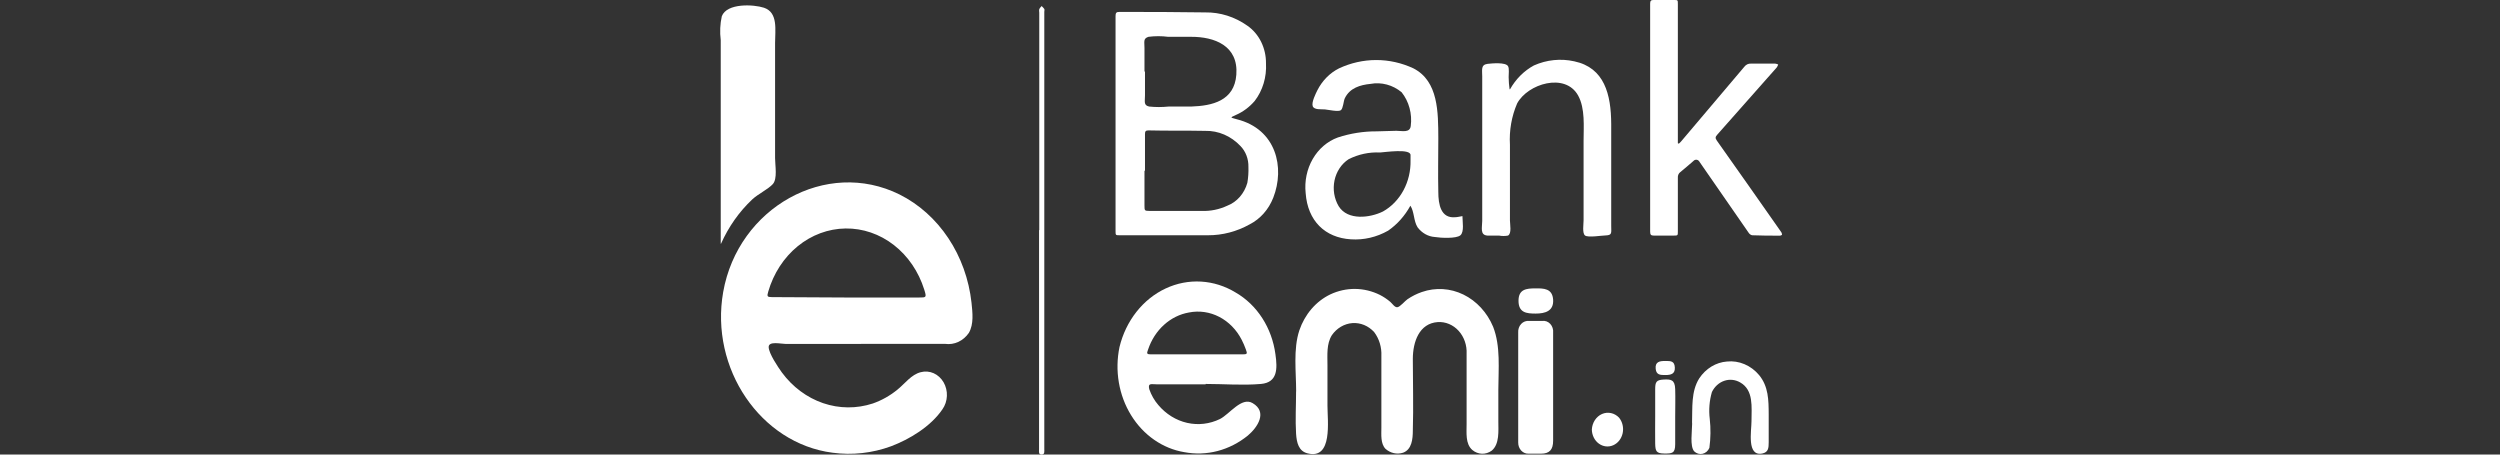<svg width="220" height="40" viewBox="0 0 220 40" fill="none" xmlns="http://www.w3.org/2000/svg">
<rect x="0" y="0" width="220" height="40" fill="#333333" stroke="none"/>
<path d="M75.751 30.267H69.151C68.733 30.267 67.618 29.987 67.643 30.554C67.669 31.121 68.441 32.268 68.802 32.772C69.743 34.048 71.005 34.989 72.428 35.476C73.852 35.963 75.374 35.974 76.803 35.508C77.578 35.238 78.308 34.829 78.963 34.297C79.628 33.766 80.192 32.954 81.034 32.751C81.41 32.652 81.804 32.684 82.162 32.843C82.52 33.003 82.825 33.281 83.034 33.64C83.243 33.999 83.345 34.421 83.327 34.847C83.309 35.273 83.172 35.682 82.934 36.019C81.902 37.537 80.04 38.656 78.412 39.272C76.754 39.879 74.995 40.072 73.262 39.839C66.927 39.02 62.455 32.415 63.64 25.698C64.951 18.268 72.711 13.916 79.159 17.114C80.866 17.968 82.345 19.292 83.454 20.959C84.564 22.627 85.266 24.582 85.493 26.636C85.582 27.504 85.709 28.518 85.259 29.295C85.018 29.645 84.698 29.918 84.331 30.088C83.964 30.257 83.563 30.317 83.169 30.26C80.705 30.26 78.247 30.26 75.789 30.26L75.751 30.267ZM74.484 26.181H80.882C81.516 26.181 81.553 26.181 81.332 25.482C80.835 23.896 79.899 22.524 78.656 21.559C77.414 20.594 75.928 20.086 74.409 20.106C72.89 20.126 71.416 20.674 70.195 21.671C68.974 22.669 68.068 24.066 67.605 25.664C67.479 26.083 67.516 26.146 67.928 26.146L74.484 26.181Z" fill="white"/>
<path d="M108.36 10.355C108.537 10.404 108.683 10.46 108.841 10.495C112.325 11.37 113.085 14.756 112.046 17.401C111.641 18.433 110.906 19.265 109.981 19.738C108.841 20.377 107.58 20.708 106.301 20.703C103.71 20.703 101.12 20.703 98.529 20.703C98.168 20.703 98.168 20.703 98.168 20.304C98.168 14.003 98.168 7.706 98.168 1.414C98.168 1.141 98.231 1.043 98.504 1.05C101.037 1.05 103.571 1.05 106.067 1.092C107.377 1.074 108.663 1.48 109.766 2.26C110.273 2.61 110.691 3.099 110.978 3.678C111.265 4.258 111.413 4.909 111.407 5.57C111.476 6.776 111.12 7.965 110.412 8.886C109.949 9.424 109.384 9.845 108.759 10.117L108.417 10.278C108.417 10.278 108.417 10.278 108.366 10.362L108.36 10.355ZM100.759 15.022H100.714V18.052C100.714 18.555 100.714 18.555 101.189 18.562C102.703 18.562 104.223 18.562 105.737 18.562C106.515 18.592 107.289 18.435 108.005 18.101C108.42 17.941 108.796 17.676 109.102 17.328C109.407 16.979 109.635 16.556 109.766 16.093C109.846 15.632 109.878 15.162 109.861 14.693C109.87 14.35 109.812 14.008 109.692 13.691C109.572 13.373 109.392 13.088 109.164 12.853C108.752 12.416 108.265 12.073 107.733 11.843C107.2 11.614 106.632 11.503 106.061 11.517C104.401 11.482 102.729 11.517 101.069 11.475C100.841 11.475 100.752 11.545 100.759 11.797C100.759 12.86 100.759 13.896 100.759 14.987V15.022ZM100.714 6.297H100.759V8.396C100.759 8.935 100.619 9.264 101.126 9.376C101.695 9.435 102.267 9.435 102.836 9.376C103.47 9.376 104.16 9.376 104.825 9.376C106.675 9.313 108.626 8.879 108.797 6.577C108.993 4.002 106.846 3.233 104.825 3.24H102.798C102.222 3.166 101.639 3.166 101.063 3.24C100.588 3.394 100.714 3.66 100.714 4.219V6.318V6.297Z" fill="white"/>
<path d="M114.061 34.437C114.061 32.709 113.795 30.736 114.34 29.078C114.578 28.375 114.942 27.732 115.41 27.187C115.878 26.643 116.44 26.208 117.064 25.908C117.754 25.583 118.499 25.418 119.25 25.425C120.001 25.433 120.742 25.611 121.428 25.95C121.751 26.116 122.057 26.32 122.34 26.559C122.517 26.706 122.733 27.07 122.973 27.035C123.214 27 123.645 26.475 123.854 26.335C124.25 26.065 124.676 25.851 125.121 25.698C126.326 25.279 127.627 25.358 128.783 25.922C129.938 26.487 130.868 27.496 131.398 28.763C132.063 30.47 131.86 32.485 131.854 34.29C131.854 35.228 131.854 36.165 131.854 37.089C131.854 37.915 131.968 39.083 131.271 39.657C131.017 39.843 130.717 39.938 130.412 39.928C130.106 39.918 129.811 39.803 129.568 39.601C128.934 39.055 129.067 38.062 129.061 37.285C129.061 35.242 129.061 33.192 129.061 31.142C129.08 30.769 129.028 30.395 128.907 30.046C128.787 29.697 128.601 29.38 128.362 29.116C128.122 28.851 127.835 28.646 127.519 28.513C127.203 28.38 126.865 28.322 126.527 28.343C124.887 28.455 124.329 30.085 124.329 31.59C124.329 33.689 124.392 35.788 124.329 37.886C124.329 38.635 124.24 39.559 123.468 39.839C123.204 39.923 122.926 39.935 122.657 39.876C122.388 39.816 122.136 39.686 121.922 39.496C121.479 39.027 121.561 38.25 121.561 37.649V34.325C121.561 33.325 121.561 32.324 121.561 31.324C121.597 30.561 121.371 29.811 120.927 29.225C120.677 28.95 120.376 28.738 120.046 28.601C119.715 28.465 119.362 28.407 119.009 28.433C118.657 28.459 118.314 28.567 118.002 28.751C117.691 28.934 117.418 29.189 117.203 29.498C116.721 30.274 116.817 31.233 116.817 32.121C116.817 33.311 116.817 34.5 116.817 35.697C116.817 37.04 117.298 40.468 115.062 39.895C114.276 39.699 114.106 38.943 114.055 38.173C113.979 36.942 114.055 35.683 114.055 34.444L114.061 34.437Z" fill="white"/>
<path d="M106.093 33.822H101.83C101.317 33.822 101 33.675 101.133 34.242C101.311 34.762 101.583 35.238 101.931 35.641C102.609 36.443 103.495 36.992 104.468 37.212C105.44 37.433 106.451 37.314 107.359 36.872C108.208 36.439 109.26 34.899 110.229 35.473C111.572 36.257 110.66 37.614 109.811 38.328C109.016 38.974 108.11 39.437 107.149 39.688C106.188 39.94 105.191 39.974 104.218 39.79C103.276 39.634 102.375 39.264 101.569 38.704C100.763 38.145 100.071 37.407 99.536 36.538C99 35.669 98.633 34.687 98.458 33.653C98.283 32.62 98.303 31.558 98.517 30.533C98.795 29.391 99.305 28.334 100.008 27.442C100.711 26.55 101.589 25.847 102.575 25.386C103.561 24.924 104.63 24.717 105.699 24.78C106.768 24.843 107.81 25.174 108.747 25.748C109.675 26.283 110.475 27.054 111.081 27.996C111.688 28.939 112.084 30.026 112.237 31.17C112.427 32.471 112.421 33.654 110.97 33.787C109.368 33.927 107.708 33.787 106.099 33.787L106.093 33.822ZM105.313 31.184H109.336C109.754 31.184 109.785 31.142 109.633 30.743C109.529 30.452 109.406 30.169 109.266 29.897C108.813 29.017 108.125 28.315 107.296 27.885C106.467 27.455 105.538 27.32 104.636 27.497C103.827 27.637 103.066 28.012 102.432 28.586C101.798 29.159 101.315 29.909 101.032 30.757C100.886 31.128 100.924 31.184 101.298 31.184H105.313Z" fill="white"/>
<path d="M128.694 19.01C128.694 19.486 128.871 20.409 128.51 20.71C128.149 21.011 126.774 20.941 126.274 20.857C125.98 20.838 125.693 20.753 125.43 20.606C125.168 20.459 124.935 20.254 124.748 20.004C124.387 19.437 124.469 18.646 124.114 18.101C123.627 18.993 122.957 19.745 122.157 20.297C121.145 20.873 120.012 21.136 118.876 21.06C116.602 20.92 115.075 19.437 114.898 16.995C114.786 15.943 115.006 14.881 115.522 13.988C116.038 13.096 116.818 12.428 117.729 12.098C118.841 11.733 119.996 11.552 121.156 11.559L122.879 11.51C123.386 11.51 124.07 11.713 124.146 11.09C124.215 10.56 124.178 10.019 124.039 9.506C123.901 8.992 123.662 8.518 123.341 8.116C122.954 7.797 122.511 7.567 122.041 7.441C121.571 7.314 121.082 7.294 120.605 7.382C119.706 7.473 118.787 7.732 118.343 8.648C118.223 8.9 118.204 9.537 117.995 9.698C117.786 9.859 116.881 9.656 116.589 9.628C116.298 9.6 115.639 9.691 115.518 9.341C115.398 8.991 115.797 8.214 115.93 7.942C116.362 7.093 117.028 6.419 117.831 6.017C118.868 5.533 119.982 5.283 121.109 5.283C122.235 5.283 123.349 5.533 124.386 6.017C126.591 7.151 126.559 9.901 126.572 12.161C126.572 13.742 126.534 15.323 126.572 16.897C126.572 17.989 126.794 19.234 128.061 19.115C128.244 19.115 128.428 19.059 128.694 19.017V19.01ZM124.127 14.113C124.127 13.966 124.127 13.812 124.127 13.665C124.178 13.042 121.859 13.399 121.441 13.42C120.489 13.371 119.539 13.575 118.673 14.014C118.363 14.216 118.094 14.486 117.882 14.806C117.67 15.126 117.518 15.49 117.437 15.877C117.356 16.263 117.347 16.664 117.41 17.055C117.473 17.445 117.608 17.818 117.805 18.149C118.603 19.43 120.567 19.171 121.701 18.611C122.449 18.192 123.074 17.547 123.504 16.75C123.933 15.954 124.149 15.039 124.127 14.113Z" fill="white"/>
<path d="M147.734 12.65L147.93 12.454C149.793 10.257 151.651 8.063 153.504 5.871C153.574 5.779 153.662 5.707 153.761 5.66C153.859 5.613 153.967 5.591 154.074 5.598C154.784 5.598 155.5 5.598 156.215 5.598C156.307 5.61 156.397 5.636 156.482 5.675C156.452 5.768 156.409 5.855 156.355 5.934C154.615 7.907 152.871 9.877 151.123 11.846C150.945 12.041 150.926 12.153 151.085 12.377C152.947 15.008 154.803 17.646 156.653 20.291C156.692 20.339 156.728 20.39 156.76 20.444C156.799 20.511 156.818 20.589 156.817 20.668C156.817 20.668 156.703 20.738 156.64 20.738C155.817 20.738 154.999 20.738 154.182 20.703C154.059 20.672 153.951 20.593 153.878 20.479C152.434 18.38 151.002 16.33 149.564 14.252C149.538 14.2 149.502 14.155 149.457 14.121C149.412 14.087 149.361 14.065 149.307 14.058C149.253 14.05 149.198 14.057 149.147 14.078C149.096 14.098 149.05 14.132 149.013 14.175C148.633 14.497 148.26 14.833 147.873 15.141C147.798 15.193 147.738 15.267 147.699 15.355C147.66 15.443 147.643 15.54 147.651 15.638C147.651 17.212 147.651 18.786 147.651 20.36C147.651 20.717 147.652 20.731 147.31 20.731C146.721 20.731 146.131 20.731 145.536 20.731C145.301 20.731 145.213 20.668 145.213 20.395C145.213 13.707 145.213 7.016 145.213 0.322C145.213 0.07 145.289 -0.007 145.517 0C146.112 0 146.714 0 147.316 0C147.652 0 147.651 0 147.651 0.364V12.601L147.734 12.643V12.65Z" fill="white"/>
<path d="M132.881 7.858C133.391 6.954 134.119 6.227 134.984 5.759C136.109 5.258 137.342 5.132 138.531 5.395C141.192 5.954 141.775 8.305 141.787 10.908C141.787 13.896 141.787 16.89 141.787 19.885C141.787 20.486 141.888 20.696 141.306 20.717C140.983 20.717 139.722 20.934 139.475 20.717C139.228 20.5 139.355 19.745 139.355 19.388V17.009C139.355 15.477 139.355 13.952 139.355 12.419C139.355 11.153 139.507 9.544 138.873 8.403C137.739 6.36 134.439 7.368 133.508 9.103C133.02 10.234 132.802 11.484 132.875 12.734C132.875 14.231 132.875 15.729 132.875 17.226V19.395C132.875 19.745 133.046 20.549 132.704 20.731C132.442 20.78 132.174 20.78 131.912 20.731C131.576 20.731 131.228 20.731 130.892 20.731C130.221 20.682 130.43 20.032 130.436 19.444V9.215C130.436 8.389 130.436 7.564 130.436 6.731C130.436 6.143 130.297 5.696 130.911 5.619C131.285 5.577 132.507 5.458 132.71 5.829C132.83 6.038 132.754 6.563 132.761 6.787C132.766 7.146 132.793 7.503 132.843 7.858H132.919H132.881Z" fill="white"/>
<path d="M63.425 21.452C63.425 18.051 63.425 14.644 63.425 11.244C63.425 9.513 63.425 7.78 63.425 6.045V3.527C63.335 2.827 63.367 2.114 63.52 1.428C63.97 0.252 66.326 0.385 67.225 0.679C68.492 1.099 68.207 2.645 68.207 3.792C68.207 7.172 68.207 10.544 68.207 13.916C68.207 14.546 68.435 15.749 67.998 16.211C67.561 16.673 66.731 17.058 66.206 17.541C65.056 18.621 64.118 19.949 63.45 21.445H63.4L63.425 21.452Z" fill="white"/>
<path d="M136.675 34.087C136.675 35.655 136.675 37.215 136.675 38.782C136.675 39.573 136.351 39.923 135.617 39.923H134.533C134.412 39.931 134.29 39.912 134.175 39.866C134.061 39.819 133.956 39.747 133.869 39.654C133.781 39.56 133.712 39.447 133.666 39.322C133.62 39.198 133.599 39.064 133.602 38.929C133.602 35.706 133.602 32.485 133.602 29.267C133.592 29.127 133.61 28.986 133.655 28.855C133.7 28.723 133.771 28.604 133.862 28.507C133.954 28.409 134.063 28.335 134.184 28.29C134.304 28.244 134.432 28.229 134.559 28.245H135.693C135.823 28.223 135.956 28.234 136.082 28.277C136.208 28.321 136.323 28.397 136.418 28.497C136.513 28.598 136.586 28.722 136.63 28.859C136.675 28.997 136.69 29.143 136.675 29.288C136.675 30.89 136.675 32.492 136.675 34.087Z" fill="white"/>
<path d="M148.9 37.201C148.944 35.872 148.805 34.451 149.533 33.297C149.817 32.868 150.183 32.514 150.604 32.257C151.025 32.001 151.492 31.85 151.972 31.814C152.495 31.759 153.023 31.839 153.514 32.047C154.005 32.254 154.446 32.584 154.803 33.01C155.627 34.011 155.639 35.2 155.646 36.466C155.646 37.278 155.646 38.104 155.646 38.915C155.646 39.433 155.614 39.797 155.082 39.909C153.695 40.189 154.132 37.915 154.132 37.047C154.132 35.823 154.335 34.333 153.137 33.654C152.705 33.404 152.201 33.352 151.735 33.511C151.269 33.67 150.878 34.025 150.648 34.5C150.426 35.261 150.361 36.066 150.458 36.858C150.552 37.707 150.542 38.566 150.426 39.412C150.37 39.545 150.285 39.661 150.181 39.752C150.076 39.843 149.953 39.905 149.823 39.934C149.693 39.963 149.558 39.959 149.43 39.92C149.301 39.882 149.183 39.811 149.084 39.713C148.697 39.258 148.906 37.936 148.906 37.341C148.906 37.341 148.906 37.208 148.906 37.201H148.9Z" fill="white"/>
<path d="M91.455 20.248V1.106C91.436 1.004 91.436 0.9 91.455 0.798C91.514 0.7 91.584 0.611 91.664 0.532C91.751 0.608 91.829 0.695 91.898 0.791C91.936 0.854 91.898 0.952 91.898 1.043V39.524C91.898 39.72 91.955 39.993 91.664 40C91.372 40.007 91.436 39.727 91.436 39.538C91.436 33.106 91.436 26.678 91.436 20.256L91.455 20.248Z" fill="white"/>
<path d="M145.656 36.634C145.656 35.844 145.656 35.06 145.656 34.269C145.656 33.612 145.751 33.437 146.391 33.402C147.031 33.367 147.392 33.402 147.417 34.242C147.442 35.081 147.417 35.858 147.417 36.669C147.417 37.481 147.417 38.285 147.417 39.09C147.417 39.895 147.151 39.916 146.454 39.909C145.758 39.902 145.669 39.713 145.656 39.02C145.643 38.327 145.656 37.425 145.656 36.634Z" fill="white"/>
<path d="M140.082 37.803C140.097 37.504 140.189 37.216 140.347 36.974C140.506 36.731 140.723 36.543 140.975 36.432C141.227 36.322 141.502 36.294 141.768 36.351C142.034 36.407 142.28 36.547 142.476 36.753C142.625 36.935 142.732 37.154 142.787 37.392C142.843 37.629 142.845 37.877 142.795 38.116C142.744 38.355 142.642 38.576 142.498 38.762C142.353 38.948 142.169 39.092 141.963 39.182C141.757 39.273 141.534 39.306 141.313 39.281C141.093 39.256 140.881 39.171 140.696 39.036C140.511 38.9 140.359 38.718 140.252 38.503C140.145 38.288 140.087 38.048 140.082 37.803Z" fill="white"/>
<path d="M135.136 27.595C134.345 27.595 133.635 27.525 133.629 26.482C133.623 25.44 134.332 25.384 135.092 25.377C135.852 25.37 136.612 25.377 136.676 26.378C136.739 27.378 135.966 27.595 135.136 27.595Z" fill="white"/>
<path d="M146.549 33.003C146.119 33.003 145.758 33.003 145.701 32.464C145.631 31.821 146.068 31.765 146.549 31.765C147.031 31.765 147.354 31.765 147.385 32.338C147.417 32.912 147.037 33.003 146.549 33.003Z" fill="white"/>
</svg>
